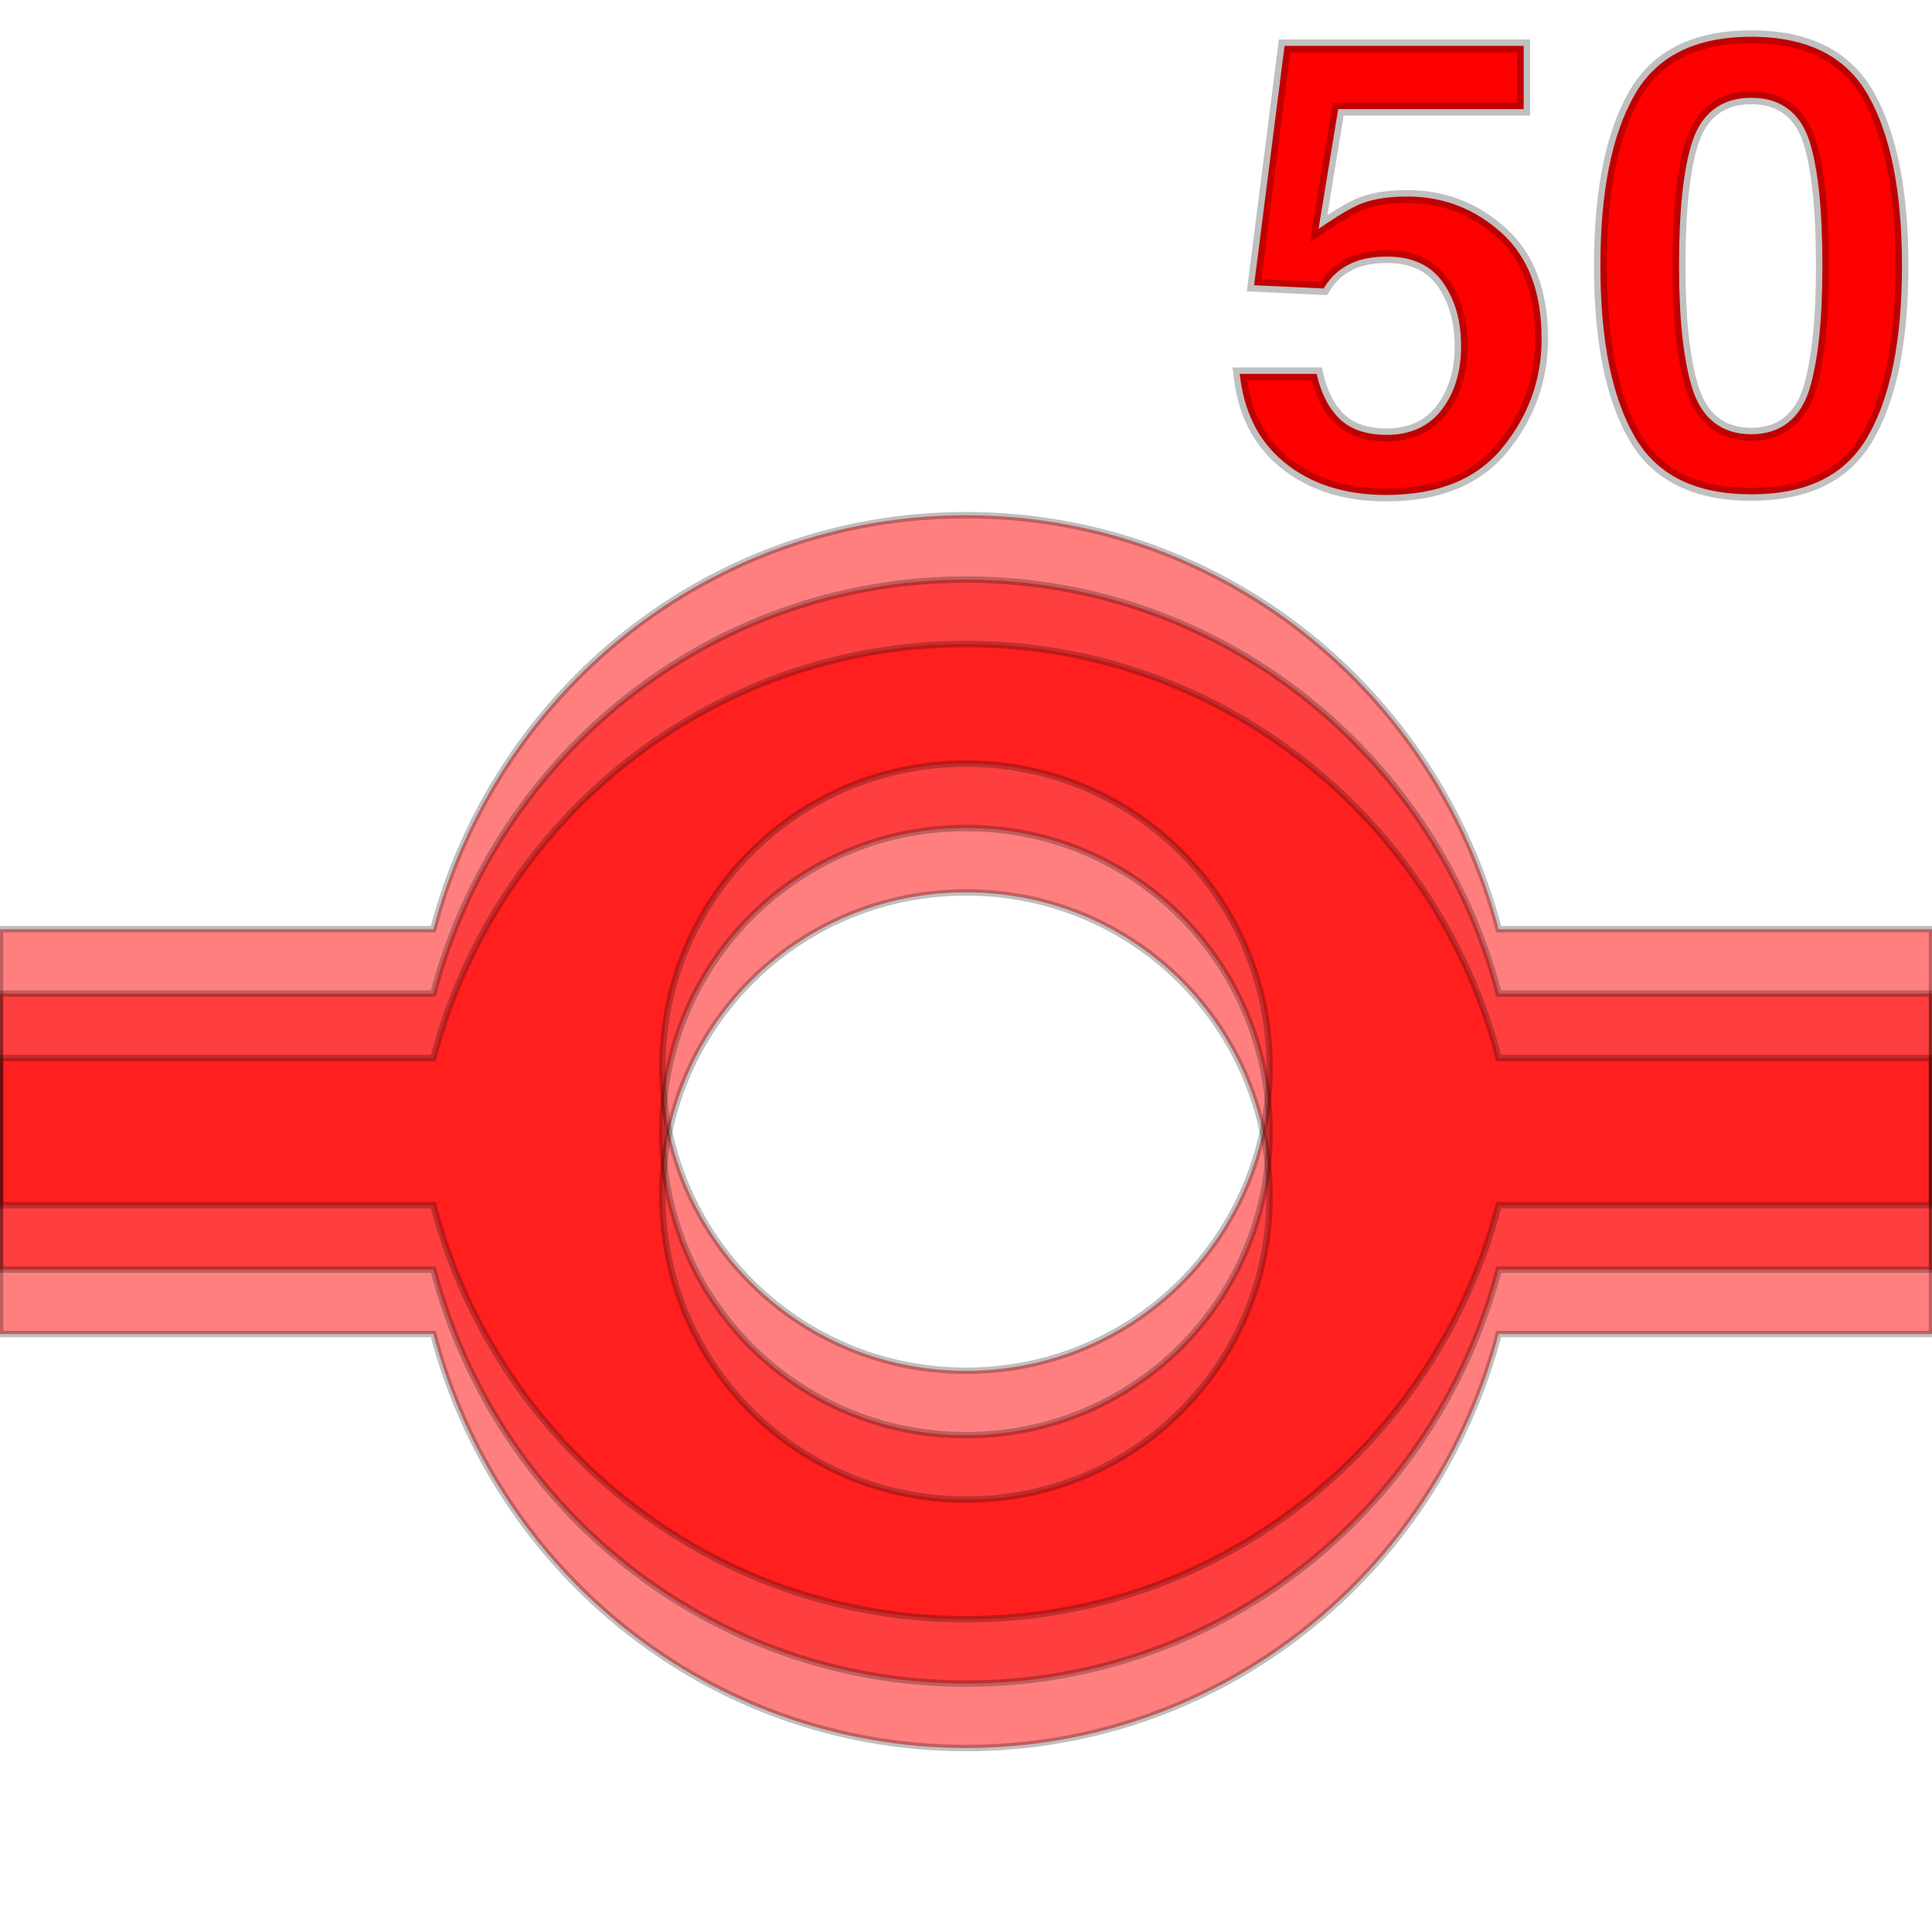<?xml version="1.0" encoding="UTF-8"?>
<svg width="300px" height="300px" viewBox="0 0 300 300" version="1.1" xmlns="http://www.w3.org/2000/svg" xmlns:xlink="http://www.w3.org/1999/xlink">
    <title>achievement-commits-50</title>
    <g id="achievement-commits-50" stroke="none" stroke-width="1" fill="none" fill-rule="evenodd">
        <g id="shapes" transform="translate(0, 80)" fill="#FF0000" fill-opacity="0.5" fill-rule="nonzero">
            <path d="M232.714,64.286 C223.071,27.429 189.857,0 150,0 C110.143,0 76.929,27.429 67.286,64.286 L0,64.286 L0,107.143 L67.286,107.143 C76.929,144 110.143,171.429 150,171.429 C189.857,171.429 223.071,144 232.714,107.143 L300,107.143 L300,64.286 L232.714,64.286 Z M150,132.857 C123.857,132.857 102.857,111.857 102.857,85.714 C102.857,59.571 123.857,38.571 150,38.571 C176.143,38.571 197.143,59.571 197.143,85.714 C197.143,111.857 176.143,132.857 150,132.857 L150,132.857 Z" id="Shape"></path>
            <path d="M232.714,74.286 C223.071,37.429 189.857,10 150,10 C110.143,10 76.929,37.429 67.286,74.286 L0,74.286 L0,117.143 L67.286,117.143 C76.929,154 110.143,181.429 150,181.429 C189.857,181.429 223.071,154 232.714,117.143 L300,117.143 L300,74.286 L232.714,74.286 Z M150,142.857 C123.857,142.857 102.857,121.857 102.857,95.714 C102.857,69.571 123.857,48.571 150,48.571 C176.143,48.571 197.143,69.571 197.143,95.714 C197.143,121.857 176.143,142.857 150,142.857 L150,142.857 Z" id="Shape"></path>
            <path d="M232.714,84.286 C223.071,47.429 189.857,20 150,20 C110.143,20 76.929,47.429 67.286,84.286 L0,84.286 L0,127.143 L67.286,127.143 C76.929,164 110.143,191.429 150,191.429 C189.857,191.429 223.071,164 232.714,127.143 L300,127.143 L300,84.286 L232.714,84.286 Z M150,152.857 C123.857,152.857 102.857,131.857 102.857,105.714 C102.857,79.571 123.857,58.571 150,58.571 C176.143,58.571 197.143,79.571 197.143,105.714 C197.143,131.857 176.143,152.857 150,152.857 L150,152.857 Z" id="Shape"></path>
        </g>
        <g id="borders" transform="translate(0, 80)" fill-rule="nonzero" stroke="#000000" stroke-opacity="0.25">
            <path d="M232.714,64.286 C223.071,27.429 189.857,0 150,0 C110.143,0 76.929,27.429 67.286,64.286 L0,64.286 L0,107.143 L67.286,107.143 C76.929,144 110.143,171.429 150,171.429 C189.857,171.429 223.071,144 232.714,107.143 L300,107.143 L300,64.286 L232.714,64.286 Z M150,132.857 C123.857,132.857 102.857,111.857 102.857,85.714 C102.857,59.571 123.857,38.571 150,38.571 C176.143,38.571 197.143,59.571 197.143,85.714 C197.143,111.857 176.143,132.857 150,132.857 L150,132.857 Z" id="Shape"></path>
            <path d="M232.714,74.286 C223.071,37.429 189.857,10 150,10 C110.143,10 76.929,37.429 67.286,74.286 L0,74.286 L0,117.143 L67.286,117.143 C76.929,154 110.143,181.429 150,181.429 C189.857,181.429 223.071,154 232.714,117.143 L300,117.143 L300,74.286 L232.714,74.286 Z M150,142.857 C123.857,142.857 102.857,121.857 102.857,95.714 C102.857,69.571 123.857,48.571 150,48.571 C176.143,48.571 197.143,69.571 197.143,95.714 C197.143,121.857 176.143,142.857 150,142.857 L150,142.857 Z" id="Shape"></path>
            <path d="M232.714,84.286 C223.071,47.429 189.857,20 150,20 C110.143,20 76.929,47.429 67.286,84.286 L0,84.286 L0,127.143 L67.286,127.143 C76.929,164 110.143,191.429 150,191.429 C189.857,191.429 223.071,164 232.714,127.143 L300,127.143 L300,84.286 L232.714,84.286 Z M150,152.857 C123.857,152.857 102.857,131.857 102.857,105.714 C102.857,79.571 123.857,58.571 150,58.571 C176.143,58.571 197.143,79.571 197.143,105.714 C197.143,131.857 176.143,152.857 150,152.857 L150,152.857 Z" id="Shape"></path>
        </g>
        <g id="50" transform="translate(191.406, 4.711)" fill="#FF0000" fill-rule="nonzero" stroke="#000000" stroke-opacity="0.248" stroke-width="2">
            <path d="M45.191,2.416 L45.191,12.232 L16.387,12.232 L13.337,30.828 C16.342,28.76 18.588,27.428 20.074,26.865 C21.997,26.152 24.34,25.805 27.1,25.805 C32.703,25.805 37.59,27.688 41.761,31.455 C45.935,35.224 47.975,40.722 47.975,47.9 C47.975,54.208 45.949,59.84 41.901,64.797 C37.875,69.729 31.832,72.145 23.828,72.145 C17.356,72.145 12.03,70.431 7.867,66.957 C3.971,63.705 1.729,59.158 1.095,53.344 L13.049,53.344 C13.681,56.201 14.783,58.426 16.316,60.04 C18.044,61.858 20.548,62.816 23.877,62.816 C27.69,62.816 30.574,61.448 32.565,58.776 C34.489,56.193 35.473,52.947 35.473,49.023 C35.473,45.184 34.557,41.949 32.761,39.306 C30.891,36.555 27.997,35.133 24.023,35.133 C22.205,35.133 20.633,35.367 19.305,35.821 C17.069,36.622 15.345,38.04 14.126,40.085 L3.326,39.579 L8.058,2.416 L45.191,2.416 Z" id="Path"></path>
            <path d="M80.518,1 C84.848,1 88.538,1.749 91.581,3.274 C94.57,4.773 96.923,7.023 98.643,10.016 C102.19,16.248 103.932,25.107 103.932,36.572 C103.932,48.036 102.183,56.877 98.62,63.076 C96.907,66.056 94.561,68.294 91.576,69.784 C88.537,71.302 84.849,72.047 80.518,72.047 C76.187,72.047 72.498,71.302 69.459,69.784 C66.475,68.294 64.128,66.056 62.415,63.076 C58.852,56.877 57.104,48.036 57.104,36.572 C57.104,25.108 58.853,16.249 62.416,10.018 C64.129,7.022 66.476,4.772 69.461,3.274 C72.499,1.749 76.187,1 80.518,1 Z M80.518,10.475 C78.205,10.475 76.293,11.068 74.766,12.213 C73.252,13.349 72.105,15.04 71.364,17.318 C70.007,21.486 69.312,27.902 69.312,36.572 C69.312,44.841 70.003,51.163 71.359,55.545 C72.097,57.928 73.24,59.698 74.747,60.887 C76.278,62.094 78.197,62.719 80.518,62.719 C82.841,62.719 84.756,62.091 86.28,60.877 C87.779,59.684 88.91,57.906 89.63,55.513 C90.92,51.146 91.576,44.835 91.576,36.572 C91.576,27.907 90.908,21.494 89.602,17.328 C88.887,15.047 87.757,13.353 86.254,12.215 C84.74,11.069 82.833,10.475 80.518,10.475 Z" id="Shape"></path>
        </g>
    </g>
</svg>